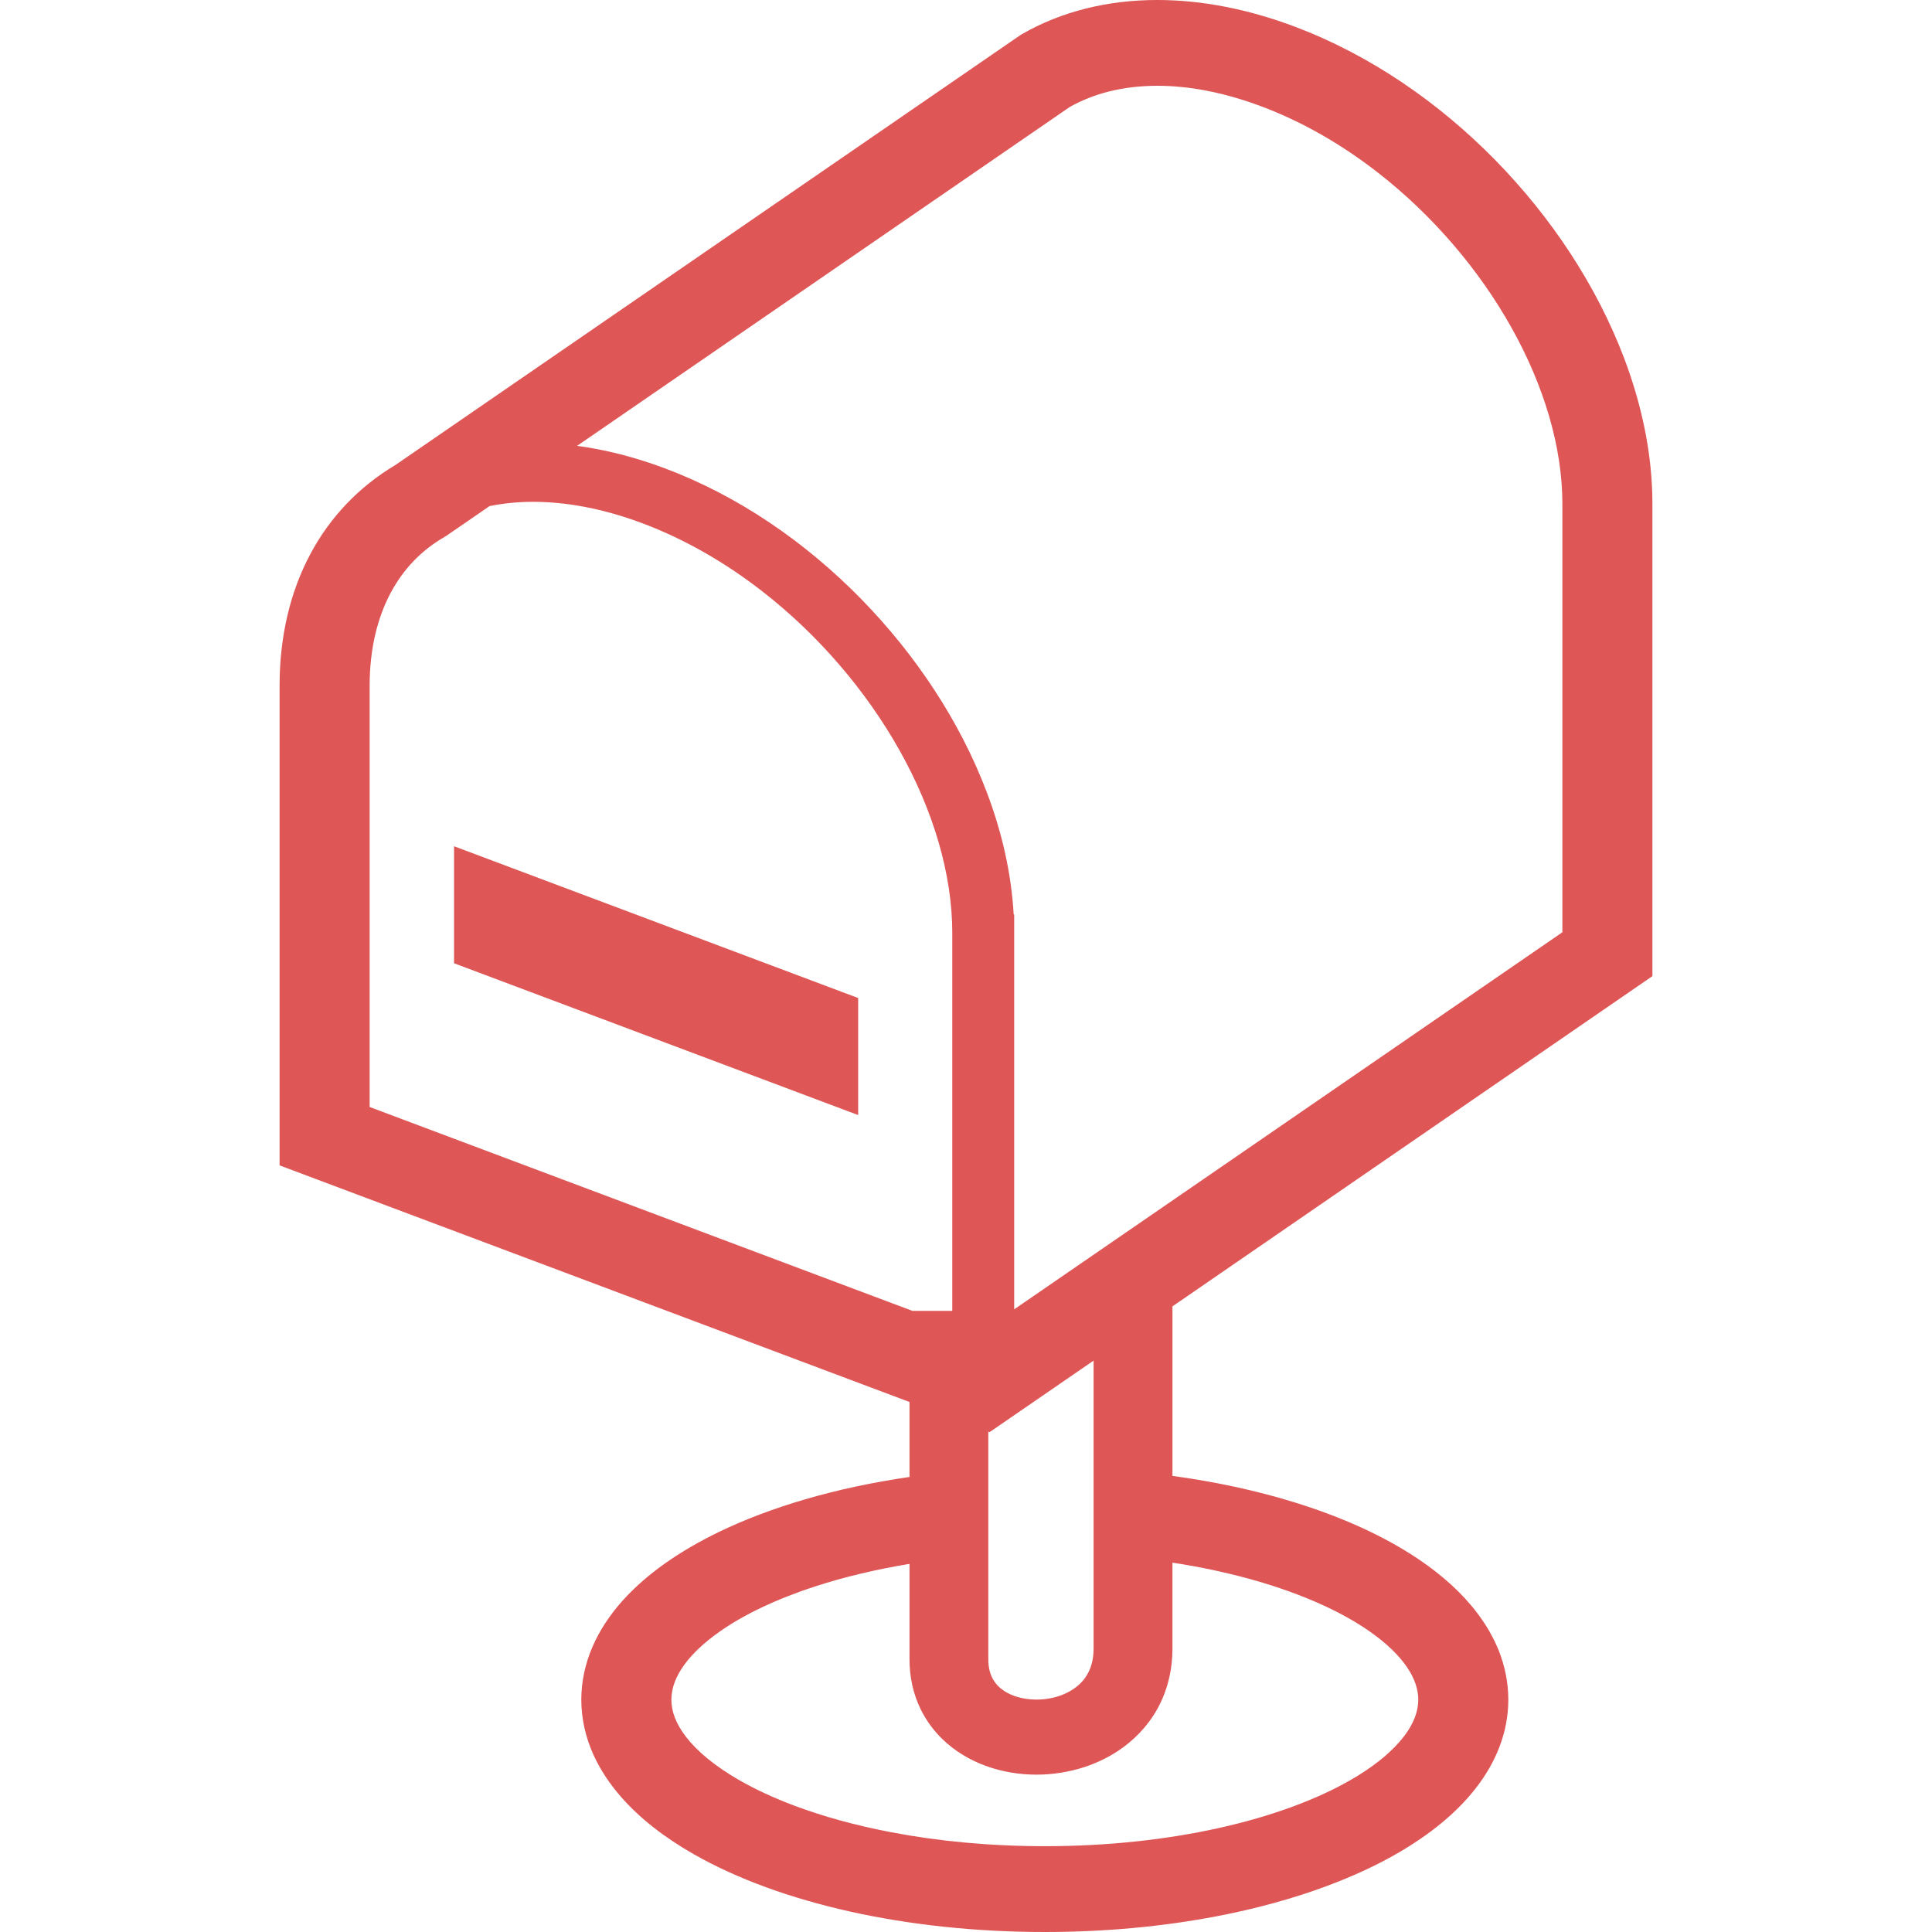 <!--?xml version="1.0" encoding="utf-8"?-->
<!-- Generator: Adobe Illustrator 18.1.1, SVG Export Plug-In . SVG Version: 6.00 Build 0)  -->

<svg version="1.1" id="_x32_" xmlns="http://www.w3.org/2000/svg" xmlns:xlink="http://www.w3.org/1999/xlink" x="0px" y="0px" viewBox="0 0 512 512" style="width: 128px; height: 128px; opacity: 1;" xml:space="preserve">
<style type="text/css">
	.st0{fill:#4B4B4B;}
</style>
<g>
	<polygon class="st0" points="120.327,255.274 227.424,295.504 227.424,264.485 120.327,224.263 	" style="fill: rgb(223, 86, 86);"></polygon>
	<path class="st0" d="M437.907,258.683v-125.16c0-13.015-2.754-26.132-7.574-38.811c-7.238-18.994-19.128-37.048-34.109-52.323
		c-14.998-15.275-33.119-27.803-53.137-35.343C330.575,2.343,318.308,0,306.703,0c-13.125-0.008-25.436,3.032-35.848,9.036
		l-0.411,0.243L104.692,123.296C95.22,128.93,87.461,137,82.238,146.842c-5.374,10.076-8.154,21.908-8.146,34.915v127.082
		l166.936,62.702v19.868c-9.833,1.436-19.163,3.435-27.812,5.971c-8.212,2.41-15.812,5.281-22.706,8.607
		c-10.312,5.004-19.062,11-25.628,18.322c-3.258,3.679-5.962,7.7-7.86,12.092c-1.906,4.391-2.972,9.17-2.972,14.031
		c0,5.089,1.168,10.068,3.224,14.611c1.814,3.989,4.274,7.666,7.222,11.051c5.156,5.928,11.772,10.958,19.43,15.333
		c11.521,6.541,25.51,11.605,41.247,15.132c15.745,3.51,33.244,5.441,51.71,5.441c16.08,0,31.431-1.47,45.521-4.165
		c10.572-2.024,20.43-4.736,29.382-8.086c6.718-2.511,12.915-5.358,18.524-8.591c8.398-4.862,15.51-10.504,20.792-17.273
		c2.636-3.384,4.786-7.054,6.289-11c1.503-3.954,2.326-8.17,2.326-12.453c0-4.458-0.89-8.817-2.485-12.889
		c-1.411-3.561-3.359-6.903-5.693-9.992c-4.098-5.434-9.405-10.144-15.56-14.309c-9.245-6.231-20.498-11.286-33.253-15.207
		c-9.85-3.023-20.607-5.349-32.018-6.912v-44.925L437.907,258.683z M97.958,293.363V181.756c0-9.95,2.116-18.138,5.567-24.637
		c3.485-6.491,8.263-11.345,14.25-14.813l0.402-0.234l11.555-7.952c3.61-0.731,7.465-1.134,11.563-1.134
		c8.741,0,18.532,1.772,28.995,5.702c11.152,4.182,21.934,10.396,31.784,18.062c14.787,11.504,27.467,26.309,36.351,42.171
		c8.901,15.87,13.957,32.766,13.94,48.385V347.39h-10.572L97.958,293.363z M331.079,418.414c7.423,2.04,14.133,4.476,19.935,7.163
		c4.349,2.016,8.187,4.182,11.428,6.398c4.879,3.334,8.372,6.768,10.47,9.9c1.059,1.562,1.781,3.048,2.251,4.458
		c0.47,1.411,0.688,2.738,0.688,4.098c-0.016,1.848-0.395,3.636-1.285,5.618c-0.781,1.73-1.973,3.594-3.669,5.526
		c-2.939,3.401-7.423,7.004-13.302,10.329c-8.8,5.029-20.649,9.438-34.453,12.512c-13.796,3.082-29.558,4.844-46.26,4.844
		c-14.544,0-28.365-1.327-40.81-3.72c-9.338-1.78-17.886-4.156-25.376-6.953c-5.609-2.09-10.614-4.425-14.88-6.886
		c-6.415-3.686-11.134-7.674-13.973-11.361c-1.428-1.83-2.402-3.578-3.023-5.206c-0.622-1.63-0.89-3.149-0.898-4.703
		c0.009-1.57,0.286-3.098,0.915-4.752c0.555-1.427,1.378-2.956,2.553-4.568c2.049-2.804,5.189-5.811,9.388-8.766
		c6.298-4.417,14.963-8.599,25.343-11.957c7.498-2.444,15.887-4.451,24.906-5.945v25.284c0,4.744,1.007,9.254,2.939,13.208
		c1.444,2.956,3.384,5.592,5.642,7.818c3.392,3.334,7.473,5.727,11.756,7.272c4.291,1.545,8.8,2.276,13.318,2.276
		c4.283,0,8.574-0.672,12.697-2.007c3.09-1.016,6.088-2.427,8.876-4.258c4.174-2.746,7.868-6.507,10.447-11.151
		c2.594-4.644,4.005-10.135,4.005-15.997v-22.773C317.929,415.223,324.764,416.675,331.079,418.414z M261.912,439.726v-60.334
		l0.353,0.134l5.298-3.644l22.252-15.308v76.313c-0.008,2.595-0.521,4.526-1.277,6.113c-0.571,1.184-1.292,2.175-2.183,3.065
		c-1.327,1.327-3.048,2.41-5.072,3.174c-2.032,0.764-4.341,1.176-6.6,1.168c-1.88,0.009-3.728-0.277-5.323-0.781
		c-1.193-0.378-2.268-0.882-3.175-1.462c-1.343-0.882-2.317-1.889-3.04-3.165C262.441,443.731,261.92,442.127,261.912,439.726z
		 M268.772,346.987v-99.682v-4.972h-0.142c-0.605-10.907-3.132-21.916-7.213-32.622c-7.046-18.499-18.676-36.167-33.337-51.113
		c-14.662-14.931-32.363-27.148-51.777-34.446c-7.968-2.997-15.786-4.979-23.37-5.996L283.51,28.34
		c6.306-3.552,14.031-5.592,23.193-5.609c8.204,0,17.541,1.679,27.618,5.475c10.756,4.03,21.211,10.043,30.8,17.508
		c14.384,11.185,26.787,25.645,35.419,41.087c4.333,7.726,7.717,15.678,10.01,23.563c2.301,7.893,3.494,15.703,3.494,23.159v113.538
		L268.772,346.987z" style="fill: rgb(223, 86, 86);"></path>
</g>
</svg>
